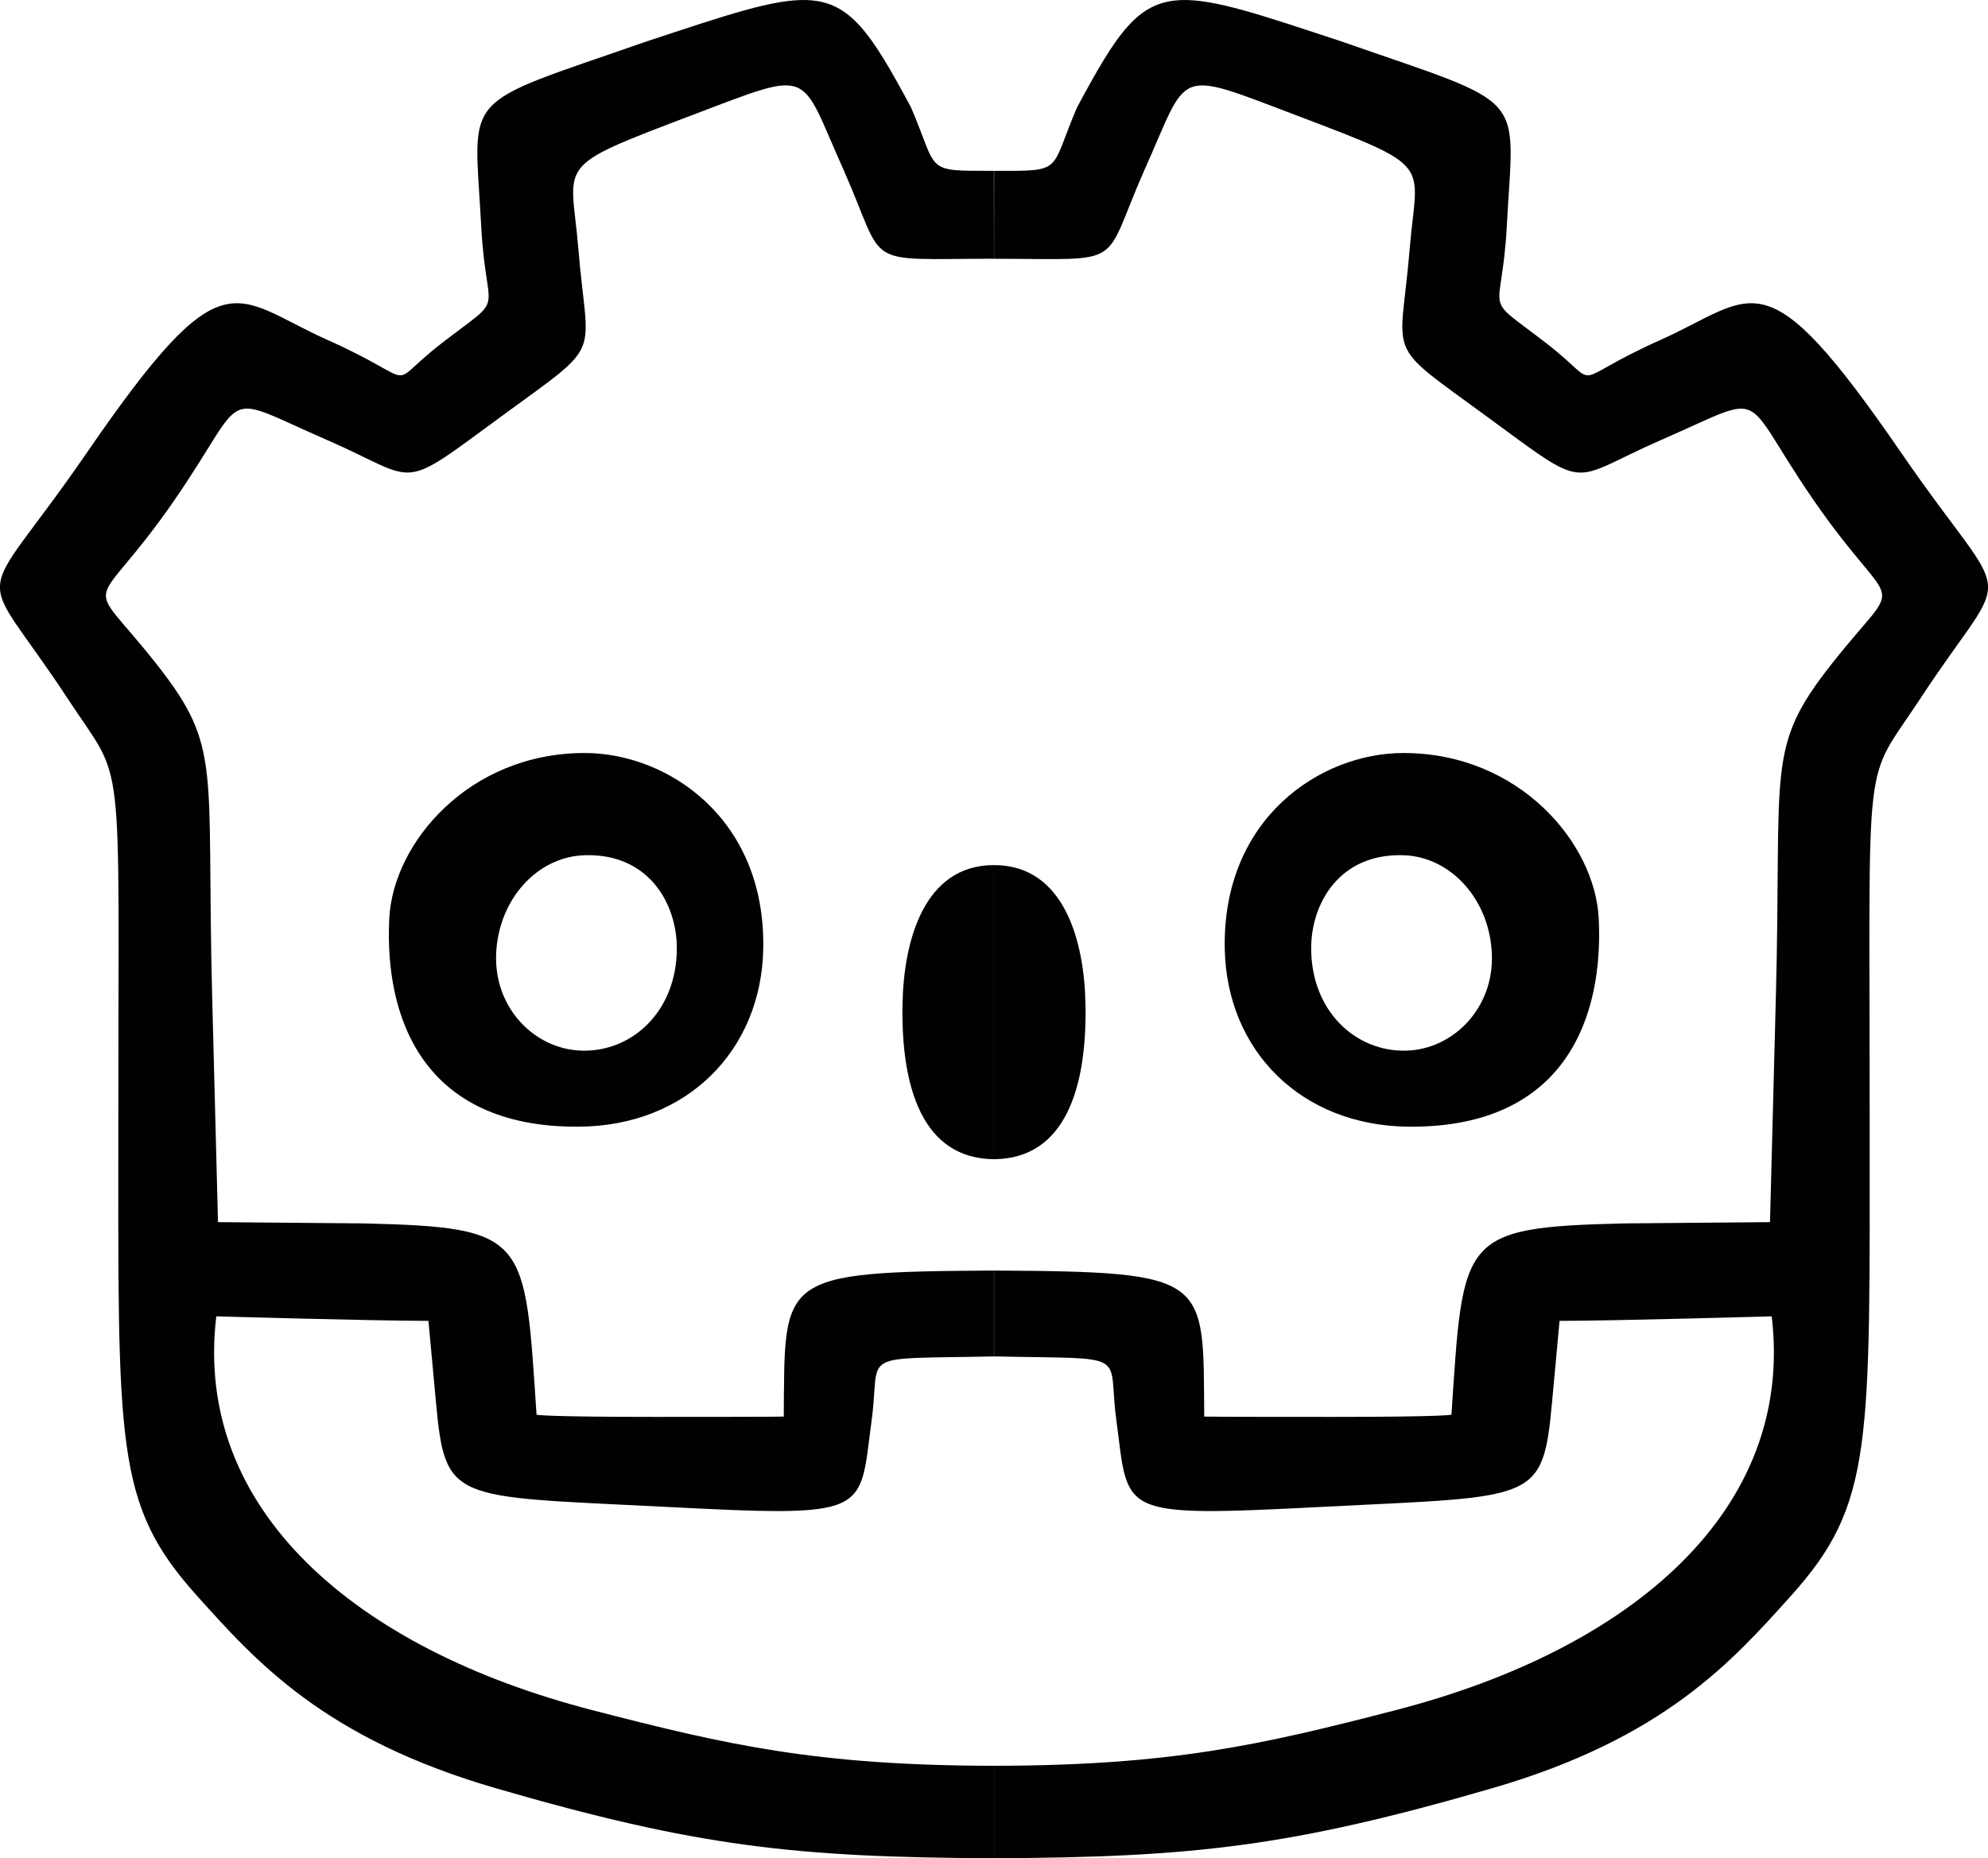 <?xml version="1.0" encoding="UTF-8" standalone="no"?>
<!-- Created with Inkscape (http://www.inkscape.org/) -->

<svg
   version="1.1"
   id="svg55"
   width="51.231"
   height="47.897"
   viewBox="0 0 51.231 47.897"
   sodipodi:docname="icon.svg"
   inkscape:version="1.1.2 (0a00cf5339, 2022-02-04)"
   xmlns:inkscape="http://www.inkscape.org/namespaces/inkscape"
   xmlns:sodipodi="http://sodipodi.sourceforge.net/DTD/sodipodi-0.dtd"
   xmlns="http://www.w3.org/2000/svg"
   xmlns:svg="http://www.w3.org/2000/svg">
  <defs
     id="defs59">
    <inkscape:path-effect
       effect="mirror_symmetry"
       start_point="32.148,8.244"
       end_point="32.148,56.141"
       center_point="32.148,32.192"
       id="path-effect31496"
       is_visible="true"
       lpeversion="1.1"
       mode="free"
       discard_orig_path="false"
       fuse_paths="false"
       oposite_fuse="false"
       split_items="false"
       split_open="false" />
    <inkscape:path-effect
       effect="mirror_symmetry"
       start_point="32.148,9.054"
       end_point="32.148,55.78"
       center_point="32.148,32.417"
       id="path-effect12641"
       is_visible="true"
       lpeversion="1.1"
       mode="free"
       discard_orig_path="false"
       fuse_paths="false"
       oposite_fuse="false"
       split_items="false"
       split_open="false" />
  </defs>
  <sodipodi:namedview
     id="namedview57"
     pagecolor="#505050"
     bordercolor="#ffffff"
     borderopacity="1"
     inkscape:pageshadow="0"
     inkscape:pageopacity="0"
     inkscape:pagecheckerboard="1"
     showgrid="false"
     inkscape:zoom="7.7547351"
     inkscape:cx="-2.3856392"
     inkscape:cy="22.760287"
     inkscape:window-width="1920"
     inkscape:window-height="1006"
     inkscape:window-x="1920"
     inkscape:window-y="0"
     inkscape:window-maximized="1"
     inkscape:current-layer="g61" />
  <g
     inkscape:groupmode="layer"
     inkscape:label="Image"
     id="g61"
     transform="translate(-6.533,-8.244)">
    <path
       id="path25471"
       inkscape:path-effect="#path-effect31496"
       inkscape:original-d="m 27.341797,8.2460938 c -0.862246,-0.035282 -2.076252,0.3815075 -4.158203,1.0703124 -4.871772,1.6990488 -4.434607,1.2511038 -4.25,4.7578128 0.128278,2.436698 0.691739,1.695024 -1.019532,3.017578 -1.532394,1.184309 -0.424876,1.038993 -2.93164,-0.08203 -2.467717,-1.103563 -2.657301,-2.268833 -6.2089845,2.90039 -2.9111021,4.236903 -2.8915834,2.684583 -0.4863281,6.355469 1.4814424,2.260968 1.2949219,1.000328 1.2949218,10.808594 0,8.431436 -0.1041692,9.931022 2.0253908,12.298828 1.5125,1.681712 3.264471,3.673746 7.701172,4.962891 5.201278,1.511302 7.729512,1.782179 12.839844,1.804687 v -2.382813 c -4.5644,-0.0069 -6.876612,-0.533953 -10.369141,-1.439453 -6.067662,-1.573149 -10.269537,-5.155172 -9.671875,-10.146484 0,0 3.941144,0.114397 5.466797,0.117187 l 0.193359,2.087891 c 0.238851,2.597799 0.411778,2.425688 5.816406,2.701172 5.453415,0.277971 5.082627,0.216471 5.414063,-2.240234 0.240453,-1.782319 -0.439108,-1.554599 3.150391,-1.632813 v -2.21289 c -5.604452,0.03332 -5.386299,0.1627 -5.416016,3.763671 0,0 -0.07993,0.0078 -3.302734,0.0078 -2.951927,0 -3.06836,-0.05664 -3.06836,-0.05664 -0.306102,-4.588406 -0.207539,-4.825301 -4.433594,-4.929687 l -3.77539,-0.0332 L 12,33.904297 c -0.154468,-5.927255 0.270104,-6.377178 -1.423828,-8.53125 -1.9266279,-2.449979 -1.7009662,-1.109829 0.46289,-4.253906 1.942998,-2.823169 1.086148,-2.770015 3.902344,-1.542969 2.467381,1.075064 1.789588,1.393344 4.576172,-0.646484 2.614832,-1.914104 2.158589,-1.37995 1.919922,-4.277344 -0.186958,-2.269658 -0.694295,-2.065493 2.962891,-3.453125 3.137937,-1.190616 2.710818,-1.157727 3.882812,1.447265 1.117418,2.53922 0.412248,2.265625 3.865235,2.265625 l -0.002,-2.265625 c -1.820145,0 -1.414964,0.04662 -2.134765,-1.632812 -1.03491,-1.9291065 -1.56132,-2.7222162 -2.669922,-2.7675782 z M 21.599058,27.652896 c -2.988458,0 -4.935605,2.32329 -5.033655,4.259213 -0.126767,2.503001 0.820745,5.401362 4.885797,5.373047 2.782124,-0.01938 4.701649,-1.961786 4.751051,-4.58789 0.06332,-3.36605 -2.471949,-5.04437 -4.603193,-5.04437 z m -0.01794,2.634531 c 1.675701,-0.06006 2.394042,1.257102 2.394042,2.39503 0,1.63321 -1.155811,2.675197 -2.445495,2.641815 -1.212062,-0.03137 -2.259528,-1.088283 -2.211653,-2.475447 0.04895,-1.418231 1.057363,-2.518183 2.263106,-2.561398 z m 10.56732,0.254246 c -1.814773,0 -2.324577,1.969338 -2.356726,3.573048 -0.04327,2.158203 0.516384,3.992991 2.356726,4.007816"
       d="m 27.342,8.246 c -0.862,-0.035 -2.076,0.382 -4.158,1.07 -4.872,1.699 -4.435,1.251 -4.25,4.758 0.128,2.437 0.692,1.695 -1.02,3.018 -1.532,1.184 -0.425,1.039 -2.932,-0.082 -2.468,-1.104 -2.657,-2.269 -6.209,2.9 -2.911,4.237 -2.892,2.685 -0.486,6.355 1.481,2.261 1.295,1 1.295,10.809 0,8.431 -0.104,9.931 2.025,12.299 1.512,1.682 3.264,3.674 7.701,4.963 5.201,1.511 7.73,1.782 12.84,1.805 v -2.383 c -4.564,-0.007 -6.877,-0.534 -10.369,-1.439 -6.068,-1.573 -10.27,-5.155 -9.672,-10.146 0,0 3.941,0.114 5.467,0.117 l 0.193,2.088 c 0.239,2.598 0.412,2.426 5.816,2.701 5.453,0.278 5.083,0.216 5.414,-2.24 0.24,-1.782 -0.439,-1.555 3.15,-1.633 v -2.213 c -5.604,0.033 -5.386,0.163 -5.416,3.764 0,0 -0.08,0.008 -3.303,0.008 -2.952,0 -3.068,-0.057 -3.068,-0.057 -0.306,-4.588 -0.208,-4.825 -4.434,-4.93 l -3.775,-0.033 L 12,33.904 c -0.154,-5.927 0.27,-6.377 -1.424,-8.531 -1.927,-2.45 -1.701,-1.11 0.463,-4.254 1.943,-2.823 1.086,-2.77 3.902,-1.543 2.467,1.075 1.79,1.393 4.576,-0.646 2.615,-1.914 2.159,-1.38 1.92,-4.277 -0.187,-2.27 -0.694,-2.065 2.963,-3.453 3.138,-1.191 2.711,-1.158 3.883,1.447 1.117,2.539 0.412,2.266 3.865,2.266 l -0.002,-2.266 c -1.82,0 -1.415,0.047 -2.135,-1.633 -1.035,-1.929 -1.561,-2.722 -2.67,-2.768 z M 21.599,27.653 c -2.988,0 -4.936,2.323 -5.034,4.259 -0.127,2.503 0.821,5.401 4.886,5.373 2.782,-0.019 4.702,-1.962 4.751,-4.588 0.063,-3.366 -2.472,-5.044 -4.603,-5.044 z m -0.018,2.635 c 1.676,-0.06 2.394,1.257 2.394,2.395 0,1.633 -1.156,2.675 -2.445,2.642 -1.212,-0.031 -2.26,-1.088 -2.212,-2.475 0.049,-1.418 1.057,-2.518 2.263,-2.561 z m 10.567,0.254 c -1.815,0 -2.325,1.969 -2.357,3.573 -0.043,2.158 0.516,3.993 2.357,4.008 M 36.955,8.246 c 0.862,-0.035 2.076,0.382 4.158,1.07 4.872,1.699 4.435,1.251 4.25,4.758 -0.128,2.437 -0.692,1.695 1.02,3.018 1.532,1.184 0.425,1.039 2.932,-0.082 2.468,-1.104 2.657,-2.269 6.209,2.9 2.911,4.237 2.892,2.685 0.486,6.355 -1.481,2.261 -1.295,1 -1.295,10.809 0,8.431 0.104,9.931 -2.025,12.299 -1.512,1.682 -3.264,3.674 -7.701,4.963 -5.201,1.511 -7.73,1.782 -12.84,1.805 v -2.383 c 4.564,-0.007 6.877,-0.534 10.369,-1.439 6.068,-1.573 10.27,-5.155 9.672,-10.146 0,0 -3.941,0.114 -5.467,0.117 l -0.193,2.088 c -0.239,2.598 -0.412,2.426 -5.816,2.701 -5.453,0.278 -5.083,0.216 -5.414,-2.24 -0.24,-1.782 0.439,-1.555 -3.15,-1.633 v -2.213 c 5.604,0.033 5.386,0.163 5.416,3.764 0,0 0.08,0.008 3.303,0.008 2.952,0 3.068,-0.057 3.068,-0.057 0.306,-4.588 0.208,-4.825 4.434,-4.93 l 3.775,-0.033 0.152,-5.84 c 0.154,-5.927 -0.27,-6.377 1.424,-8.531 1.927,-2.45 1.701,-1.11 -0.463,-4.254 -1.943,-2.823 -1.086,-2.77 -3.902,-1.543 -2.467,1.075 -1.79,1.393 -4.576,-0.646 -2.615,-1.914 -2.159,-1.38 -1.92,-4.277 0.187,-2.27 0.694,-2.065 -2.963,-3.453 -3.138,-1.191 -2.711,-1.158 -3.883,1.447 -1.117,2.539 -0.412,2.266 -3.865,2.266 l 0.002,-2.266 c 1.82,0 1.415,0.047 2.135,-1.633 1.035,-1.929 1.561,-2.722 2.67,-2.768 z m 5.743,19.407 c 2.988,0 4.936,2.323 5.034,4.259 0.127,2.503 -0.821,5.401 -4.886,5.373 -2.782,-0.019 -4.702,-1.962 -4.751,-4.588 -0.063,-3.366 2.472,-5.044 4.603,-5.044 z m 0.018,2.635 c -1.676,-0.06 -2.394,1.257 -2.394,2.395 0,1.633 1.156,2.675 2.445,2.642 1.212,-0.031 2.26,-1.088 2.212,-2.475 -0.049,-1.418 -1.057,-2.518 -2.263,-2.561 z m -10.567,0.254 c 1.815,0 2.325,1.969 2.357,3.573 0.043,2.158 -0.516,3.993 -2.357,4.008"
       sodipodi:nodetypes="ccssssssssccscccsscccsccccssssssccccccsssssssssscsc"
       style="fill:#020000;fill-opacity:1" />
  </g>
</svg>

